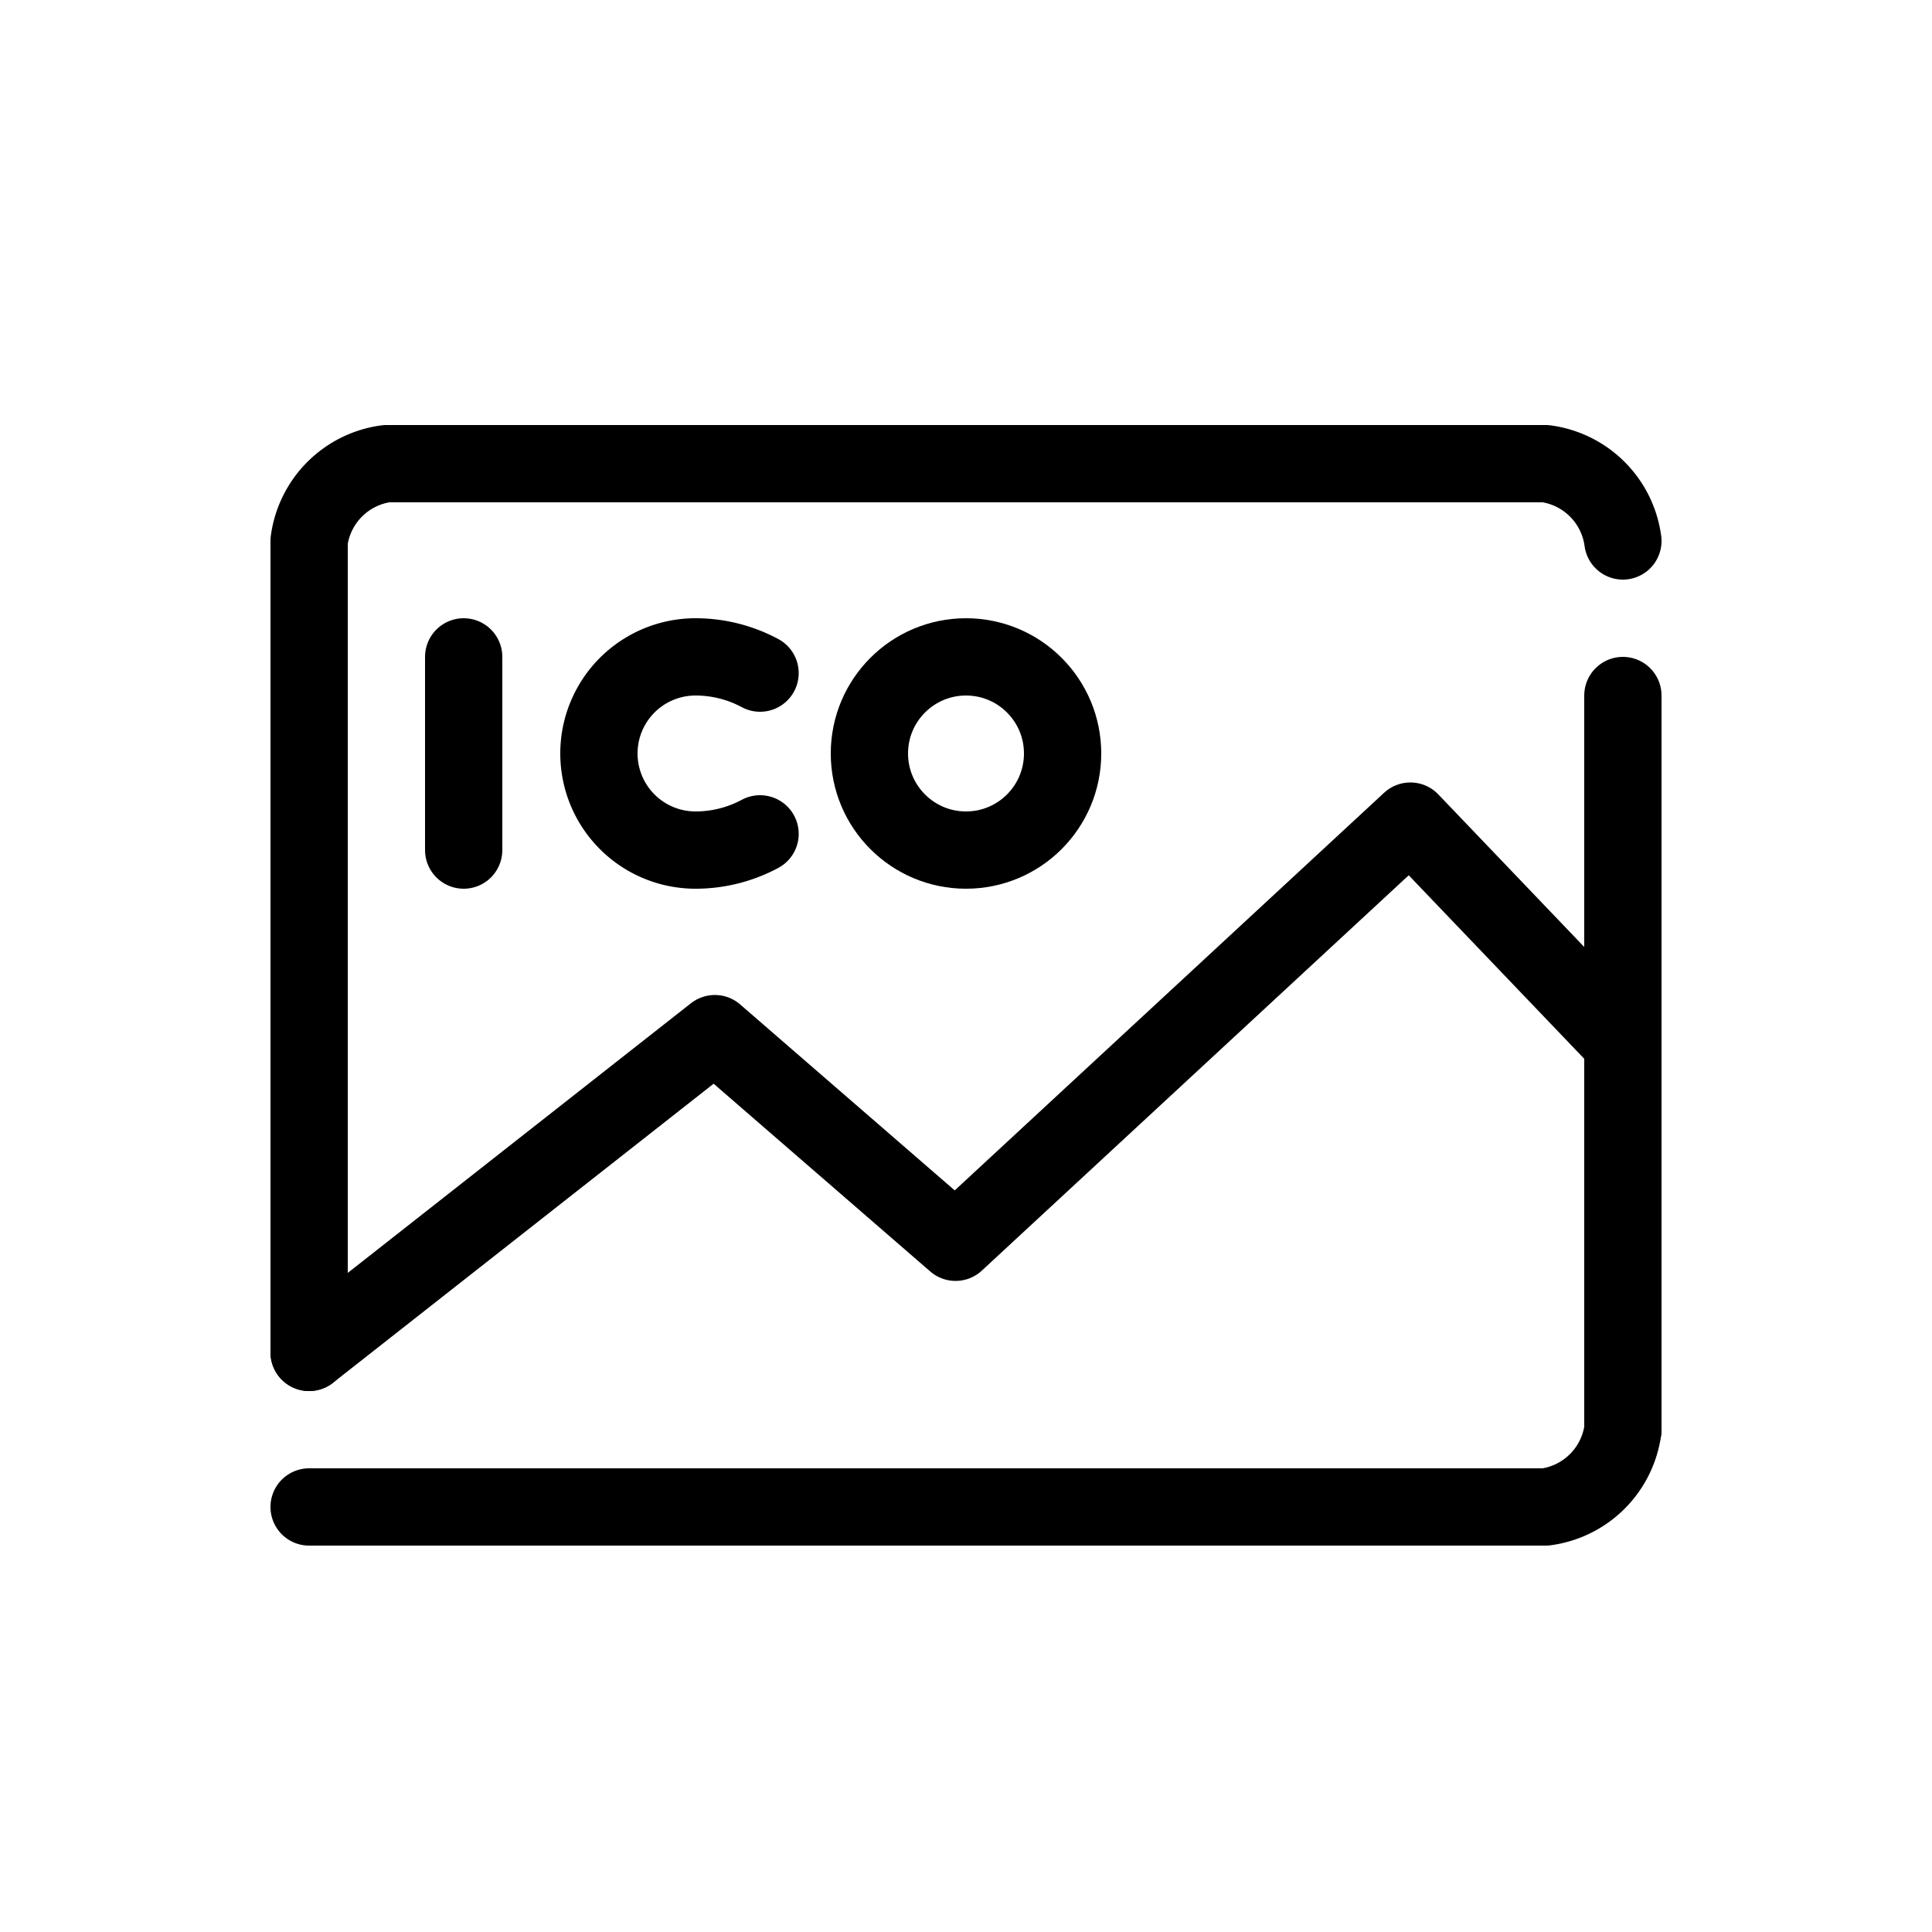 <svg id="Layer_1" data-name="Layer 1" xmlns="http://www.w3.org/2000/svg" viewBox="0 0 50 50"><defs><style>.cls-1{fill:none;stroke:#000;stroke-linecap:round;stroke-linejoin:round;stroke-width:2px;}</style></defs><title>black</title><path class="cls-1" d="M42,14a2.33,2.33,0,0,0-2-2H10a2.33,2.33,0,0,0-2,2V35"/><line class="cls-1" x1="42" y1="37" x2="42" y2="18"/><path class="cls-1" d="M42,37a2.33,2.33,0,0,1-2,2H8"/><path class="cls-1" d="M19.67,21.58A3.53,3.53,0,0,1,18,22a2.5,2.5,0,0,1,0-5,3.53,3.53,0,0,1,1.67.42"/><circle class="cls-1" cx="25" cy="19.5" r="2.5"/><line class="cls-1" x1="12" y1="17" x2="12" y2="22"/><polyline class="cls-1" points="8 35 18.5 26.75 24.73 32.15 36.5 21.25 42 27"/></svg>